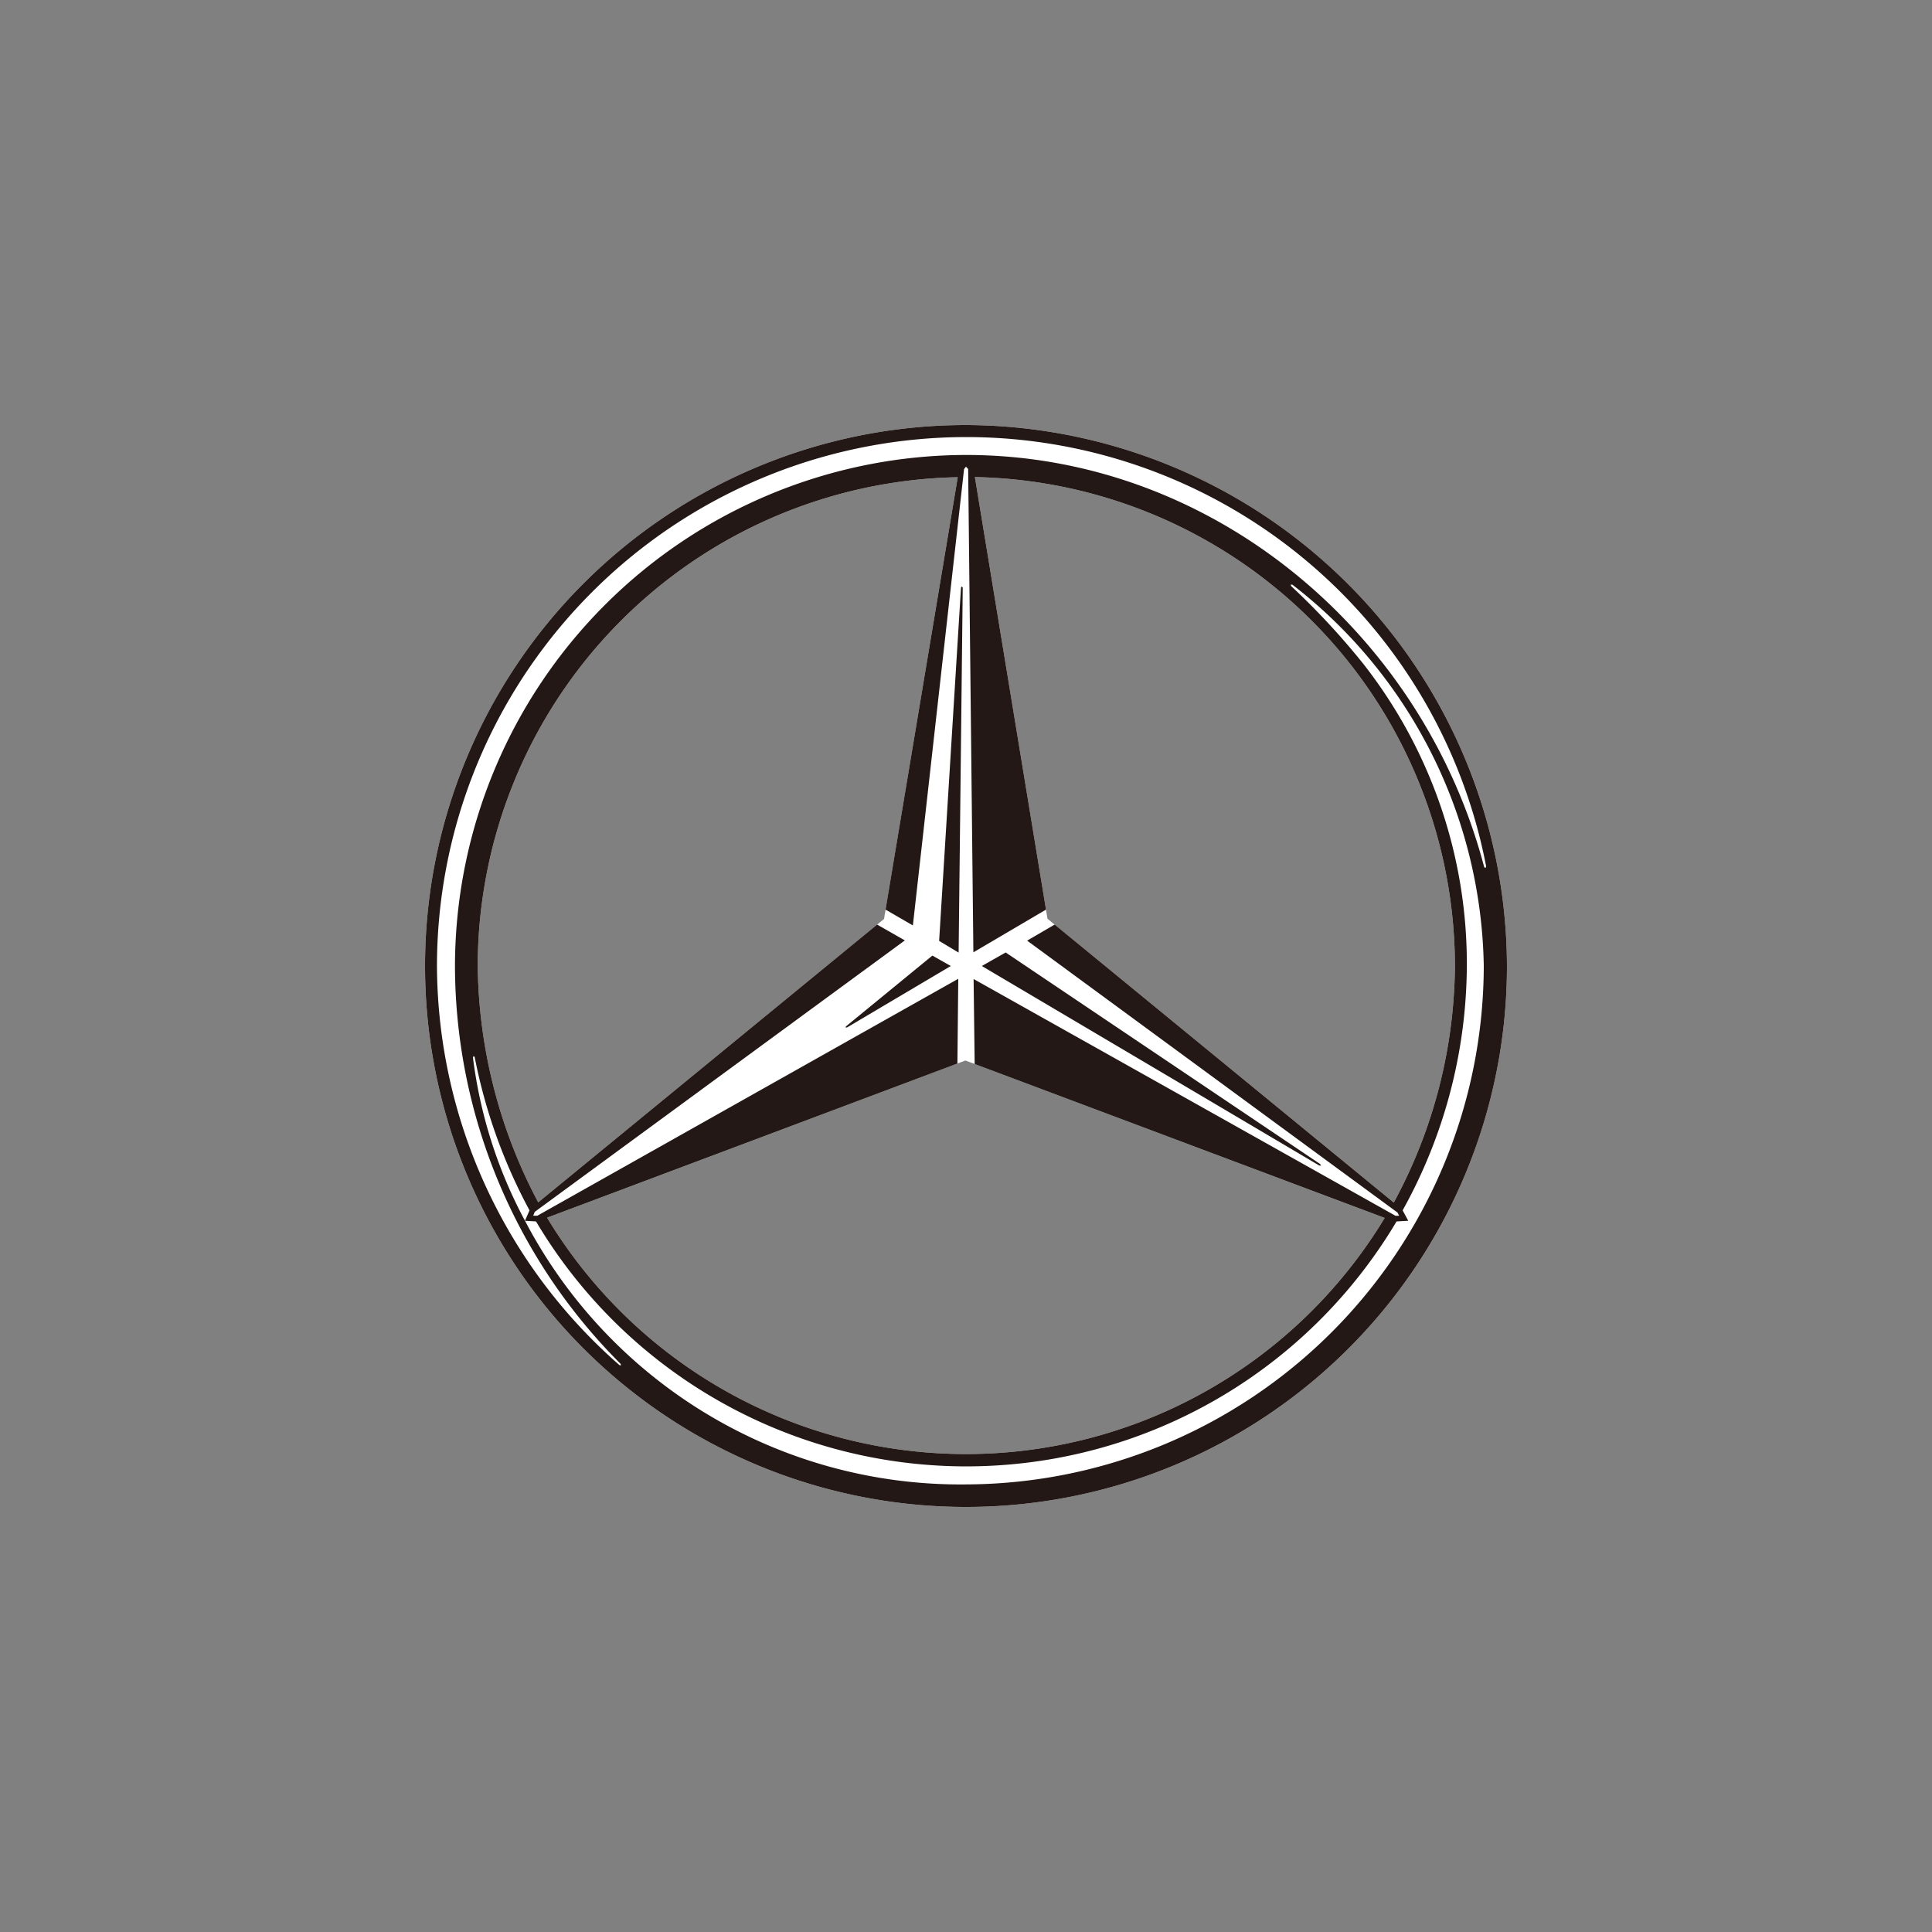 <svg xmlns="http://www.w3.org/2000/svg" width="100" height="100"><rect width="100%" height="100%" fill="#808080" stroke="none"/><defs><clipPath id="a"><path data-name="사각형 299579" fill="none" d="M0 0h56v56H0z"/></clipPath></defs><g data-name="그룹 390827" clip-path="url(#a)" transform="translate(22 22)"><path data-name="패스 789229" d="M23.757 25.566L27.573 2.7A25.347 25.347 0 002.727 28a26.729 26.729 0 003.131 12.233zm4.213 7.326L6.318 41.03a25.328 25.328 0 0043.352.011zm4.247-7.339l17.925 14.691A26.093 26.093 0 0053.307 28 25.35 25.35 0 0028.46 2.693zM56 28A28 28 0 1128 0a28.093 28.093 0 0128 28" fill="#fff" fill-rule="evenodd"/><path data-name="패스 789230" d="M56 28A28 28 0 1128 0a28.093 28.093 0 0128 28m-34.206 3.12l-.034.068.09-.011L27.214 28l-.954-.539zm24.487 7.205l.1.011-.056-.09L30.054 27.3l-1.235.7zM27.831 8.417l-.045-.067-.045.067L26.609 26.7l1.009.606zM44.8 8.26l.033.079a37.89 37.89 0 013.715 4A25.147 25.147 0 0153.923 28 26.259 26.259 0 0150.6 40.648l.292.539-.606.034a25.9 25.9 0 01-44.542 0l-.572-.034.235-.539a27.956 27.956 0 01-2.837-7.934l-.056-.056-.034.079a24.186 24.186 0 002.693 8.45 25.433 25.433 0 0022.838 13.646A26.888 26.888 0 0054.8 28a25.46 25.46 0 00-9.911-19.74zM27.573 2.7A25.347 25.347 0 002.727 28a26.724 26.724 0 003.131 12.233L23.4 25.856l1.436.819L5.678 40.726l-.079.2h.213L27.6 28.662l-.045 4.388-21.237 7.979a25.328 25.328 0 0043.353.011l-21.222-7.967-.056-4.4 21.839 12.256h.191l-.09-.169-19.168-14.073 1.425-.831 17.552 14.388A26.093 26.093 0 0053.307 28 25.35 25.35 0 0028.46 2.693l3.681 22.389-3.759 2.211-.27-25.015L28 2.155l-.1.123L25.25 25.9l-1.414-.819zM10.122 48.593A29.2 29.2 0 011.549 28 26.5 26.5 0 0128 1.549c12.76 0 23.634 9.213 26.822 21.334l.068.045.034-.079A27.4 27.4 0 00.617 28a27.6 27.6 0 009.449 20.661l.079.011z" fill="#231815"/></g></svg>